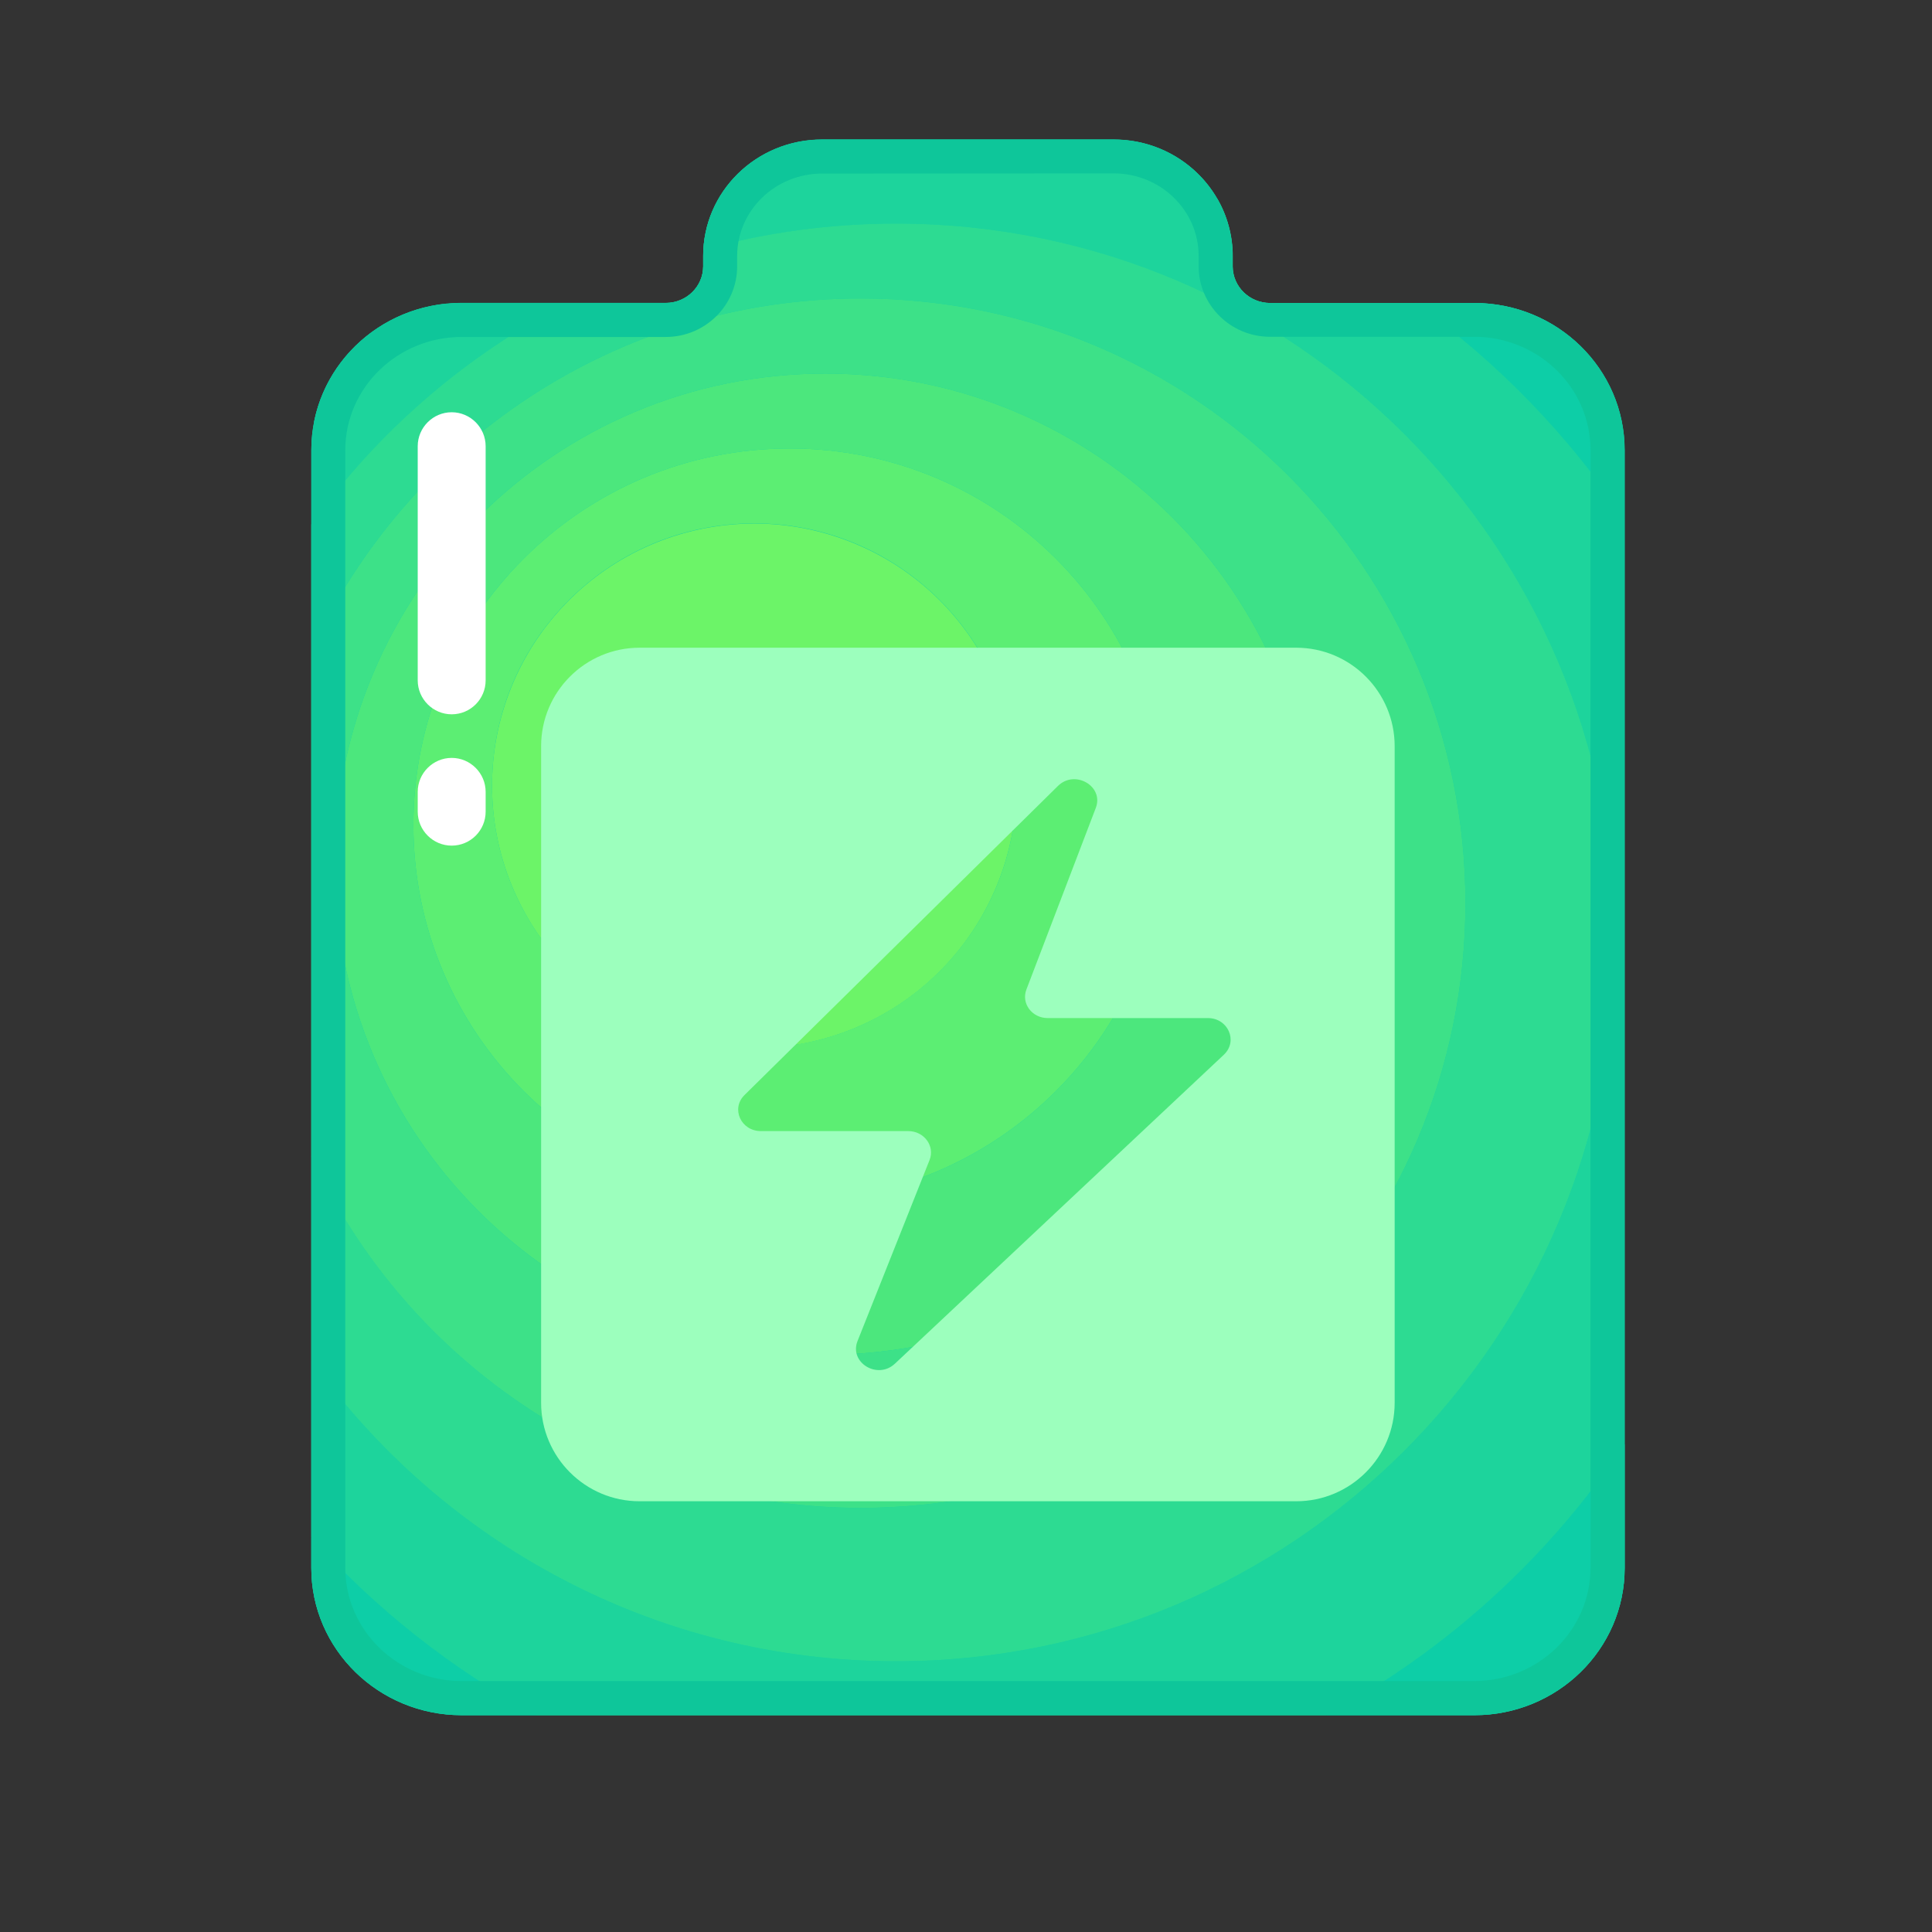 <?xml version="1.0" standalone="no"?><!DOCTYPE svg PUBLIC "-//W3C//DTD SVG 1.1//EN" "http://www.w3.org/Graphics/SVG/1.1/DTD/svg11.dtd"><svg t="1747817053689" class="icon" viewBox="0 0 1024 1024" version="1.1" xmlns="http://www.w3.org/2000/svg" p-id="8290" xmlns:xlink="http://www.w3.org/1999/xlink" width="512" height="512"><rect x="0" y="0" width="1024" height="1024" fill="#333333" stroke="none"/><path d="M653.3 141.2v-5.5c0-34.1-28.2-61.7-63-61.7H435.7c-34.8 0-63 27.6-63 61.7v5.5c0 10.7-8.9 19.4-19.8 19.4H244.7c-44 0-79.7 34.9-79.7 78v592.5c0 43.1 35.7 78 79.7 78h536.7c44 0 79.7-34.9 79.7-78V238.6c0-43.1-35.7-78-79.7-78H673.1c-10.9 0-19.8-8.7-19.8-19.4z" fill="#0DCEA7" p-id="8291"></path><path d="M645.2 105.4C634.4 86.6 613.9 74 590.3 74H435.7c-16.5 0-31.5 6.2-42.7 16.3 32.4-7.6 66.1-11.6 100.8-11.6 53.2 0 104.2 9.4 151.4 26.7zM861 275v-36.4c0-43.1-35.7-78-79.7-78H750c43.5 31.1 81.2 69.9 111 114.4zM703 909.1h78.4c44 0 79.7-34.9 79.7-78v-65.7C821 825.3 766.7 874.8 703 909.1zM237.1 160.9c-35.5 3.3-64.2 29.3-70.7 63.1 21.2-23.4 45-44.6 70.7-63.1zM165 814.9v16.2c0 43.1 35.7 78 79.7 78h40c-45.3-24.3-85.7-56.3-119.7-94.2z" fill="#0DCEA7" p-id="8292"></path><path d="M300.7 160.6h-56c-2.5 0-5 0.1-7.5 0.4-25.8 18.5-49.5 39.6-70.7 63.1-0.9 4.7-1.4 9.6-1.4 14.6V278c35-49.2 81.6-89.6 135.6-117.4zM861 765.4V275c-29.8-44.5-67.5-83.3-111-114.4h-76.8c-10.9 0-19.8-8.7-19.8-19.4v-5.5c0-11-3-21.4-8.1-30.3C598 88.1 547 78.7 493.8 78.7c-34.7 0-68.4 4-100.8 11.6-11.7 10.6-19.3 25.4-20.2 42.1 32.5-9 66.8-13.9 102.2-13.9 210.4 0 381 170.6 381 381s-170.6 381-381 381c-127.8 0-240.9-62.9-310-159.5v93.8c34 37.9 74.4 69.9 119.6 94.3H703c63.7-34.3 118-83.8 158-143.7z" fill="#1DD49C" p-id="8293"></path><path d="M475 880.5c210.4 0 381-170.6 381-381s-170.6-381-381-381c-35.4 0-69.7 4.8-102.2 13.9-0.1 1.1-0.1 2.2-0.1 3.3v5.5c0 10.7-8.9 19.4-19.8 19.4h-52.2c-54 27.8-100.6 68.2-135.7 117.3v66.8c50.7-110.1 162-186.5 291.2-186.5 177 0 320.5 143.5 320.5 320.5S633.2 799.2 456.2 799.2c-129.2 0-240.5-76.4-291.2-186.5V721c69.1 96.6 182.2 159.5 310 159.5z" fill="#2DDB92" p-id="8294"></path><path d="M456.2 799.2c177 0 320.5-143.5 320.5-320.5S633.2 158.2 456.2 158.2c-129.2 0-240.5 76.4-291.2 186.5v268.1c50.7 110 162 186.4 291.2 186.4zM437.4 198c143.6 0 260 116.4 260 260S581 718 437.4 718s-260-116.4-260-260 116.4-260 260-260z" fill="#3DE188" p-id="8295"></path><path d="M437.4 718c143.6 0 260-116.4 260-260S581 198 437.4 198s-260 116.4-260 260 116.4 260 260 260z m-18.8-480.3c110.2 0 199.5 89.3 199.5 199.5s-89.3 199.5-199.5 199.5-199.5-89.3-199.5-199.5 89.3-199.5 199.5-199.5z" fill="#4CE77D" p-id="8296"></path><path d="M418.6 636.7c110.2 0 199.5-89.3 199.5-199.5s-89.3-199.5-199.5-199.5S219.1 327 219.1 437.2s89.3 199.5 199.5 199.5z m-18.8-359.3c76.8 0 139 62.2 139 139s-62.2 139-139 139-139-62.2-139-139 62.2-139 139-139z" fill="#5CEE73" p-id="8297"></path><path d="M399.8 416.5m-139 0a139 139 0 1 0 278 0 139 139 0 1 0-278 0Z" fill="#6CF468" p-id="8298"></path><path d="M590.3 91.9c24.8 0 45 19.6 45 43.7v5.5c0 20.6 17 37.4 37.8 37.4h108.2c34 0 61.7 26.9 61.7 60V831c0 33.1-27.7 60-61.7 60H244.7c-34 0-61.7-26.9-61.7-60V238.6c0-33.1 27.7-60 61.7-60h108.2c20.9 0 37.8-16.8 37.8-37.4v-5.5c0-24.1 20.2-43.7 45-43.7l154.6-0.1m0-18H435.7c-34.8 0-63 27.6-63 61.7v5.5c0 10.7-8.9 19.4-19.8 19.4H244.7c-44 0-79.7 34.9-79.7 78V831c0 43.1 35.7 78 79.7 78h536.7c44 0 79.7-34.9 79.7-78V238.6c0-43.1-35.7-78-79.7-78H673.1c-10.9 0-19.8-8.7-19.8-19.4v-5.5c0-34.1-28.2-61.8-63-61.8z" fill="#0EC69A" p-id="8299"></path><path d="M687 343.3H339c-28.8 0-52.2 23.4-52.2 52.2v348c0 28.8 23.4 52.2 52.2 52.2h348c28.8 0 52.2-23.4 52.2-52.2v-348c0-28.8-23.4-52.2-52.2-52.2zM648.7 559L474.3 722.8c-9.2 8.6-24.3-0.6-19.8-12l38.2-96c2.9-7.4-2.9-15.3-11.3-15.3h-78.1c-10.6 0-16-11.9-8.7-19.1l166.1-163.8c9-8.9 24.5 0.1 20.1 11.6L544 524.5c-2.8 7.4 3 15.1 11.3 15.1h84.9c10.7 0 16.1 12.2 8.5 19.4z" fill="#9CFFBD" p-id="8300"></path><path d="M239.4 378.6c-9.9 0-18-8.1-18-18V236.5c0-9.9 8.1-18 18-18s18 8.1 18 18v124.1c0 9.9-8 18-18 18zM239.4 448.2c-9.9 0-18-8.1-18-18v-10.5c0-9.9 8.1-18 18-18s18 8.1 18 18v10.5c0 9.9-8 18-18 18z" fill="#FFFFFF" p-id="8301"></path></svg>